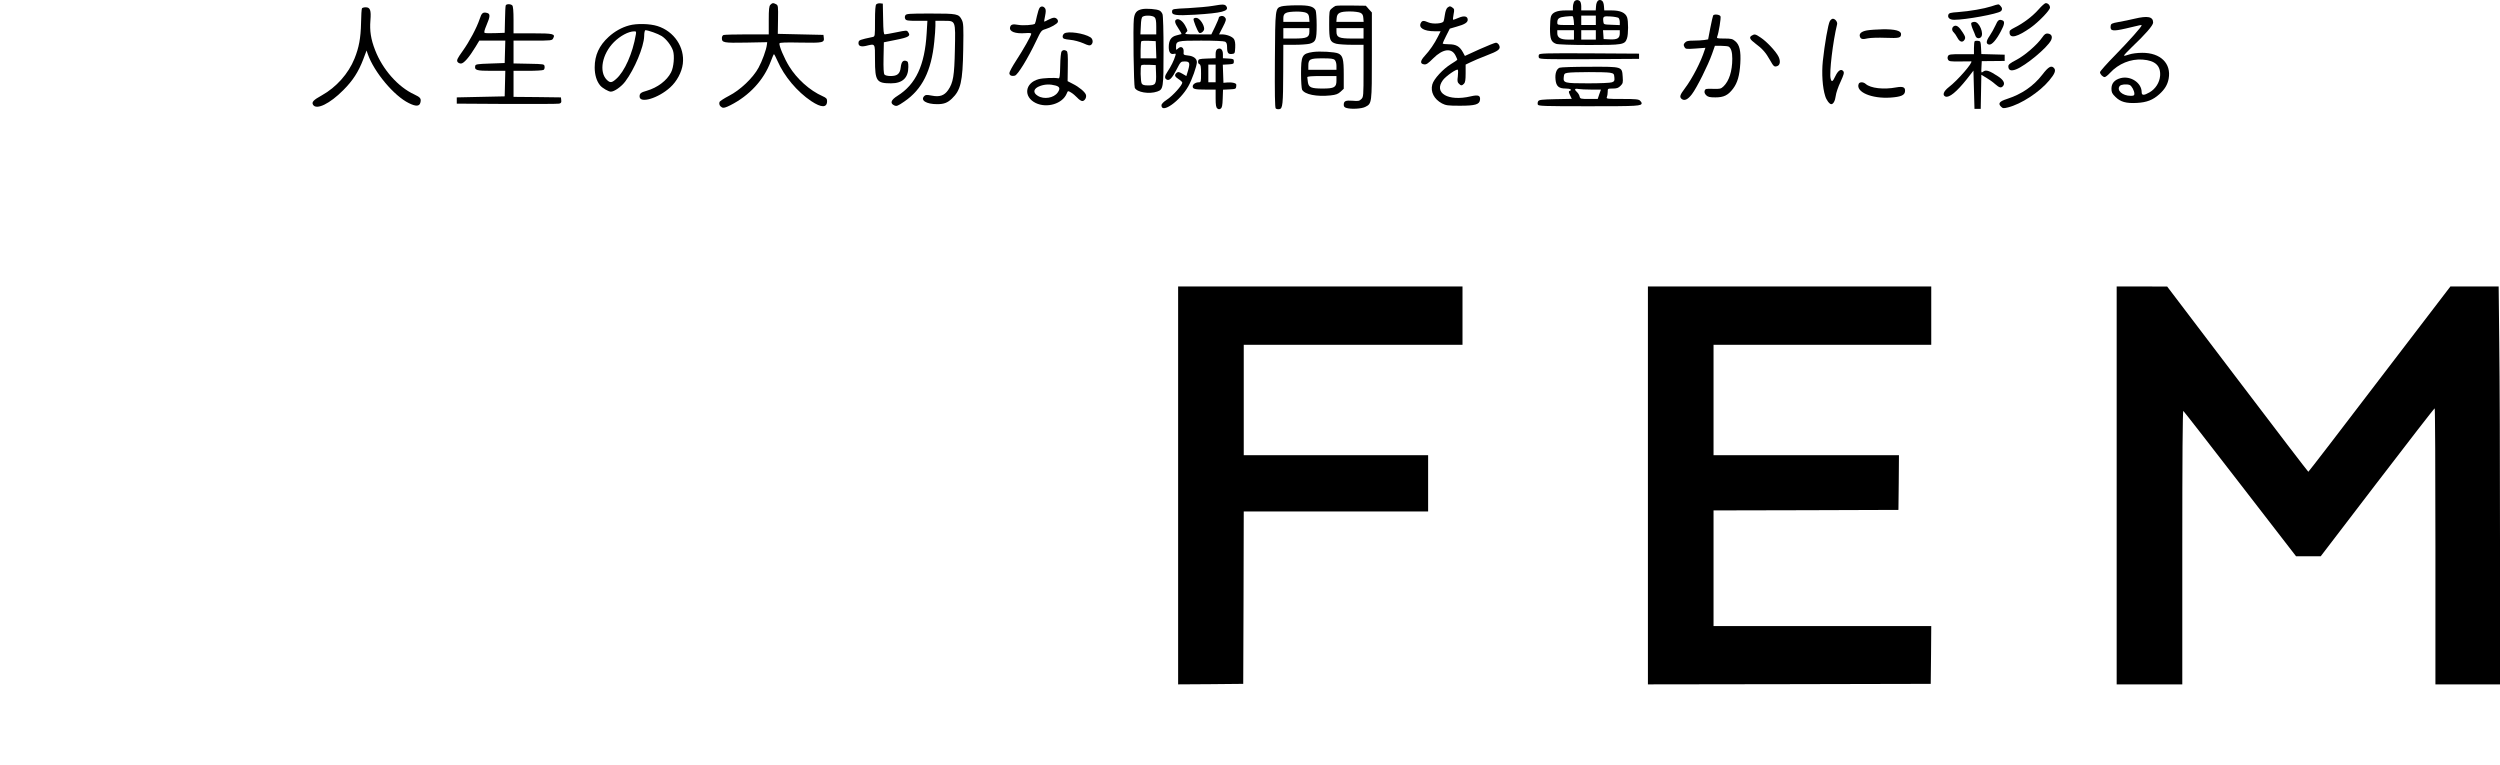 <?xml version="1.0" standalone="no"?>
<!DOCTYPE svg PUBLIC "-//W3C//DTD SVG 20010904//EN"
 "http://www.w3.org/TR/2001/REC-SVG-20010904/DTD/svg10.dtd">
<svg version="1.0" xmlns="http://www.w3.org/2000/svg"
 width="2400pt" height="734pt" viewBox="0 0 2400 734"
 preserveAspectRatio="xMidYMid meet">

<g transform="translate(0,734) scale(0.1,-0.1)"
fill="#000000" stroke="none">
<path d="M15110 7321 c-5 -11 -10 -33 -10 -50 l0 -31 -70 0 c-81 0 -126 -18
-140 -56 -6 -14 -10 -67 -10 -117 0 -102 11 -130 59 -148 15 -6 146 -11 317
-11 324 0 342 3 363 63 14 39 14 169 1 203 -16 44 -65 66 -147 66 l-72 0 -3
41 c-2 27 -9 46 -20 53 -29 18 -53 -4 -56 -53 l-3 -41 -70 0 -69 0 0 38 c0 21
-5 43 -12 50 -18 18 -46 14 -58 -7z m-2 -179 l3 -42 -80 0 c-77 0 -81 1 -81
23 0 39 16 51 77 58 32 3 63 5 68 4 6 -1 11 -20 13 -43z m212 3 l0 -45 -70 0
-70 0 0 45 0 45 70 0 70 0 0 -45z m218 23 c6 -6 12 -24 12 -40 l0 -29 -77 3
c-77 3 -78 3 -81 31 -6 49 0 54 69 49 35 -2 70 -9 77 -14z m-428 -163 l0 -45
-58 0 c-70 0 -102 19 -102 61 l0 29 80 0 80 0 0 -45z m210 0 l0 -45 -70 0 -70
0 0 45 0 45 70 0 70 0 0 -45z m230 16 c0 -48 -23 -62 -94 -59 l-61 3 -3 43 -3
42 80 0 81 0 0 -29z"/>
<path d="M7396 7294 c-13 -12 -16 -41 -16 -150 l0 -134 -209 0 c-115 0 -216
-3 -225 -6 -9 -3 -16 -16 -16 -29 0 -45 16 -48 233 -44 l202 4 -3 -25 c-6 -49
-45 -156 -80 -220 -53 -98 -176 -215 -284 -270 -48 -25 -89 -52 -91 -60 -6
-22 2 -39 24 -51 15 -8 33 -3 81 21 182 92 320 242 386 417 15 40 29 73 32 73
3 0 18 -29 34 -65 64 -147 188 -295 324 -386 98 -65 152 -65 152 1 0 22 -8 31
-42 46 -124 55 -246 164 -322 287 -46 74 -100 201 -93 221 3 8 62 10 203 7
217 -4 230 -1 222 51 l-3 23 -219 5 -219 5 2 137 c2 128 1 137 -18 147 -27 15
-37 14 -55 -5z"/>
<path d="M8412 7298 c-8 -8 -12 -55 -12 -160 0 -145 0 -148 -22 -153 -123 -26
-133 -30 -136 -51 -5 -34 19 -46 69 -35 94 22 89 31 89 -134 0 -203 15 -225
154 -225 110 0 166 53 166 157 0 43 -3 53 -20 58 -31 10 -47 -9 -53 -62 -7
-61 -32 -83 -97 -83 -28 0 -52 6 -59 14 -8 9 -11 61 -9 162 l3 148 114 23
c127 25 147 38 118 76 -11 17 -18 16 -111 -3 -54 -11 -104 -20 -112 -20 -11 0
-14 31 -16 148 l-3 147 -25 3 c-14 2 -31 -3 -38 -10z"/>
<path d="M19571 7250 c-57 -65 -145 -132 -229 -174 -47 -24 -53 -30 -50 -54 6
-55 77 -36 203 53 76 54 185 167 185 192 0 23 -19 43 -41 43 -9 0 -39 -27 -68
-60z"/>
<path d="M4855 7288 c-3 -7 -6 -69 -7 -138 l-3 -125 -89 -3 c-49 -2 -95 -1
-102 2 -9 4 -5 23 16 73 37 86 38 111 5 119 -39 10 -52 -1 -70 -58 -28 -84
-98 -216 -163 -307 -49 -68 -59 -88 -51 -103 5 -10 21 -18 34 -18 27 0 78 58
140 160 l36 60 125 0 125 0 -3 -107 -3 -108 -140 -5 c-124 -4 -140 -7 -143
-23 -8 -41 13 -47 155 -47 l134 0 -3 -122 -3 -123 -230 -5 -230 -5 0 -30 0
-30 480 -3 c264 -1 490 0 503 3 18 5 23 11 20 33 l-3 27 -227 3 -228 2 0 125
0 125 138 0 c75 0 143 4 150 9 8 4 12 19 10 32 -3 24 -4 24 -150 27 l-148 3 0
109 0 110 185 0 c176 0 185 1 195 21 24 44 3 49 -196 49 l-184 0 0 128 c0 86
-4 132 -12 140 -16 16 -57 15 -63 0z"/>
<path d="M11645 7284 c-44 -8 -150 -17 -235 -22 -151 -7 -155 -8 -158 -29 -6
-39 32 -45 222 -34 256 16 328 34 300 79 -14 22 -32 23 -129 6z"/>
<path d="M19117 7279 c-72 -23 -203 -46 -319 -55 -74 -5 -88 -9 -94 -26 -9
-29 14 -48 57 -48 110 0 415 56 447 82 16 14 15 33 -4 52 -18 19 -13 19 -87
-5z"/>
<path d="M12303 7279 c-61 -18 -61 -18 -64 -517 -2 -316 0 -455 8 -463 6 -6
21 -9 34 -7 33 4 37 44 38 361 l1 257 108 0 c59 0 124 5 144 10 60 17 68 37
68 178 0 68 -5 132 -10 143 -21 38 -62 49 -182 48 -62 0 -128 -5 -145 -10z
m237 -62 c19 -9 26 -22 28 -50 l3 -37 -125 0 -126 0 0 34 c0 52 22 63 130 65
36 0 76 -5 90 -12z m30 -181 c0 -55 -25 -66 -147 -66 l-103 0 0 50 0 50 125 0
125 0 0 -34z"/>
<path d="M12820 7283 c-8 -3 -25 -15 -37 -26 -22 -19 -23 -28 -23 -152 0 -149
7 -168 68 -185 20 -5 88 -10 150 -10 l112 0 0 -250 c0 -242 -1 -251 -21 -271
-19 -19 -30 -21 -84 -16 -69 5 -85 -3 -85 -40 0 -16 8 -25 28 -30 46 -13 145
-7 179 11 63 32 63 32 63 490 l0 416 -29 32 -29 33 -139 2 c-76 1 -145 0 -153
-4z m240 -66 c19 -9 26 -22 28 -50 l3 -37 -131 0 -131 0 3 37 c4 49 31 63 128
63 41 0 86 -6 100 -13z m30 -197 l0 -50 -108 0 c-127 0 -152 11 -152 66 l0 34
130 0 130 0 0 -50z"/>
<path d="M9981 7266 c-7 -8 -19 -45 -27 -82 -7 -37 -16 -69 -19 -72 -12 -12
-113 -19 -157 -11 -56 10 -74 5 -81 -22 -11 -42 49 -65 148 -57 36 3 55 1 55
-6 0 -18 -77 -153 -146 -259 -35 -54 -64 -107 -64 -118 0 -23 21 -33 53 -25
28 7 126 168 203 330 47 99 51 105 89 116 53 16 113 50 120 68 7 19 -12 42
-36 42 -11 0 -36 -9 -56 -20 -20 -11 -38 -19 -39 -17 -1 1 3 26 9 55 8 38 8
58 1 70 -15 23 -38 26 -53 8z"/>
<path d="M13896 7267 c-10 -8 -20 -33 -25 -68 -4 -30 -10 -60 -14 -66 -13 -20
-101 -26 -142 -9 -49 21 -62 20 -75 -4 -25 -47 30 -80 132 -80 l58 0 -26 -52
c-34 -68 -78 -132 -127 -185 -44 -48 -46 -76 -5 -81 21 -3 38 9 86 57 94 94
179 104 216 26 9 -18 16 -35 16 -38 0 -3 -27 -22 -59 -41 -78 -48 -167 -144
-181 -197 -19 -71 17 -141 93 -182 37 -19 57 -22 172 -22 147 0 188 12 193 56
5 43 -16 51 -89 34 -217 -51 -359 32 -267 156 29 39 135 112 143 99 4 -6 3
-34 0 -64 -6 -42 -4 -56 10 -69 20 -21 29 -21 49 -1 12 12 16 36 16 100 l0 84
48 23 c26 13 92 41 147 62 121 46 144 63 127 100 -6 14 -20 25 -31 25 -10 0
-81 -29 -158 -63 l-140 -64 -19 35 c-31 57 -66 77 -135 77 -32 0 -59 3 -59 8
0 4 15 38 34 75 l34 67 65 19 c77 21 107 40 107 66 0 34 -33 42 -85 20 -26
-11 -50 -20 -54 -20 -4 0 -3 23 3 51 9 46 8 53 -9 65 -23 17 -27 17 -49 1z"/>
<path d="M3475 7260 c-4 -6 -8 -70 -9 -143 -3 -142 -20 -234 -63 -340 -58
-144 -175 -275 -313 -352 -82 -45 -101 -66 -84 -92 33 -51 161 12 289 141 93
93 146 176 192 296 l32 85 12 -35 c61 -173 251 -400 394 -470 68 -34 102 -32
111 6 9 37 0 50 -58 77 -157 72 -305 240 -377 426 -41 105 -53 185 -45 285 8
98 -2 126 -46 126 -16 0 -32 -5 -35 -10z"/>
<path d="M10963 7252 c-51 -11 -71 -34 -78 -94 -9 -73 -1 -639 9 -661 20 -43
138 -63 215 -36 59 21 61 33 61 393 0 181 -4 336 -10 350 -5 14 -18 30 -29 35
-26 14 -126 22 -168 13z m121 -78 c12 -11 16 -36 16 -90 l0 -74 -76 0 -76 0 4
80 c2 58 7 84 18 90 24 16 97 12 114 -6z m14 -311 l3 -83 -76 0 -75 0 0 78 c0
43 3 82 7 86 4 4 37 6 73 4 l65 -3 3 -82z m0 -225 c4 -105 -4 -118 -73 -118
-43 0 -56 4 -65 19 -11 22 -14 164 -3 175 4 4 37 6 73 4 l65 -3 3 -77z"/>
<path d="M8691 7192 c-6 -11 -6 -24 0 -35 8 -14 26 -17 111 -17 l101 0 -7
-119 c-18 -307 -104 -491 -280 -601 -64 -40 -74 -72 -31 -92 23 -10 33 -6 96
37 172 117 260 293 288 574 6 57 11 125 11 152 l0 49 80 0 c116 0 113 7 107
-277 -5 -251 -16 -317 -65 -388 -37 -53 -82 -68 -157 -53 -48 9 -59 9 -72 -4
-40 -41 19 -78 124 -78 65 0 99 13 141 53 85 81 104 161 109 472 4 226 2 253
-14 285 -29 57 -43 60 -300 60 -212 0 -233 -2 -242 -18z"/>
<path d="M16446 7191 c-3 -5 -15 -59 -27 -119 l-21 -110 -36 -6 c-21 -3 -67
-6 -103 -6 -52 0 -70 -4 -83 -19 -15 -16 -15 -23 -6 -41 12 -22 16 -22 107
-16 l95 7 -8 -23 c-34 -109 -118 -272 -189 -366 -48 -64 -54 -82 -31 -102 27
-21 59 -6 98 45 47 61 157 282 194 388 l27 77 61 0 c33 0 66 -4 72 -8 23 -15
34 -53 34 -116 0 -119 -31 -215 -85 -266 -24 -23 -34 -25 -100 -23 -67 2 -74
1 -80 -18 -5 -15 0 -28 14 -43 18 -17 33 -21 89 -21 80 0 121 20 169 83 43 57
63 126 70 244 7 118 -7 178 -49 213 -26 22 -39 25 -105 25 -68 0 -74 2 -68 18
15 37 38 180 32 195 -7 18 -62 24 -71 8z"/>
<path d="M11713 7183 c-7 -2 -13 -9 -13 -15 0 -6 -16 -44 -35 -84 l-36 -74
-130 0 c-119 0 -129 1 -115 16 20 19 20 17 -4 64 -23 45 -60 73 -84 64 -24 -9
-19 -34 18 -89 19 -27 31 -51 28 -52 -4 -1 -26 -7 -49 -13 -51 -13 -73 -47
-73 -113 0 -50 18 -72 50 -64 18 4 20 2 14 -16 -13 -46 -44 -108 -74 -152 -32
-47 -33 -70 -5 -81 24 -9 50 20 92 102 37 72 39 74 76 74 48 0 53 -14 33 -85
l-17 -55 -38 22 c-33 19 -41 20 -55 9 -25 -21 -19 -37 19 -61 19 -12 35 -27
35 -33 0 -25 -90 -125 -144 -161 -37 -24 -56 -44 -56 -57 0 -85 177 40 258
183 34 60 82 194 82 231 0 34 -32 59 -84 64 -44 5 -46 7 -43 35 3 42 -24 59
-52 34 -21 -19 -21 -19 -21 12 0 60 9 62 241 62 126 0 218 -4 230 -10 14 -8
19 -22 19 -53 0 -55 11 -69 46 -65 28 3 29 5 32 61 2 41 -2 66 -12 82 -16 24
-70 45 -117 45 l-26 0 36 70 c29 56 34 73 25 87 -12 19 -31 25 -51 16z"/>
<path d="M20490 7160 c-41 -10 -109 -24 -150 -31 -70 -13 -75 -16 -78 -41 -5
-46 21 -50 144 -22 60 14 119 28 132 31 12 3 22 3 22 0 0 -14 -115 -143 -252
-284 -82 -83 -148 -158 -148 -166 0 -19 27 -47 45 -47 8 0 31 18 51 40 82 89
198 136 313 128 121 -9 175 -59 168 -156 -5 -64 -44 -126 -102 -159 -54 -31
-75 -30 -75 2 0 90 -106 160 -202 135 -59 -16 -88 -50 -88 -101 0 -35 6 -48
38 -79 48 -48 103 -64 207 -58 93 5 153 28 214 83 53 48 79 91 90 149 27 147
-78 250 -254 249 -47 0 -99 -7 -125 -16 -24 -9 -47 -14 -50 -11 -2 3 32 40 76
82 128 121 204 208 204 235 0 57 -50 68 -180 37z m-45 -636 c19 -8 45 -55 45
-84 0 -16 -6 -20 -35 -20 -80 0 -139 54 -105 95 13 15 65 20 95 9z"/>
<path d="M11458 7158 c-4 -12 36 -113 52 -131 13 -15 50 12 50 36 0 39 -43
102 -72 105 -15 2 -28 -2 -30 -10z"/>
<path d="M17567 7138 c-17 -27 -51 -225 -68 -385 -12 -117 -3 -255 23 -335 11
-38 41 -78 58 -78 20 0 37 32 43 79 3 28 24 89 46 135 32 71 37 88 27 102 -20
27 -50 9 -76 -46 -26 -56 -37 -62 -46 -24 -14 57 22 357 62 520 6 23 -18 54
-41 54 -8 0 -21 -10 -28 -22z"/>
<path d="M19156 7095 c-14 -30 -39 -75 -56 -100 -35 -50 -36 -78 -4 -83 26 -4
69 45 113 129 34 63 39 94 15 103 -33 13 -45 4 -68 -49z"/>
<path d="M18924 7119 c-3 -6 3 -32 14 -58 11 -25 23 -54 26 -64 8 -25 35 -32
53 -14 32 32 -15 147 -61 147 -14 0 -28 -5 -32 -11z"/>
<path d="M6040 7096 c-71 -19 -139 -57 -197 -110 -91 -83 -134 -176 -134 -293
0 -71 18 -132 53 -174 20 -24 80 -59 102 -59 33 0 100 47 138 97 89 118 179
333 182 435 0 34 6 58 12 58 26 0 121 -34 156 -56 44 -28 92 -90 109 -141 16
-50 7 -159 -19 -208 -40 -79 -130 -146 -232 -176 -58 -16 -70 -26 -70 -55 0
-71 179 -18 294 87 64 58 111 146 121 226 20 159 -84 313 -244 363 -73 23
-199 26 -271 6z m64 -88 c-30 -179 -108 -356 -190 -427 -42 -37 -57 -38 -89
-7 -77 77 -45 248 69 362 60 60 139 102 193 103 20 1 22 -3 17 -31z"/>
<path d="M18758 7089 c-22 -12 -23 -42 -2 -60 8 -7 24 -30 35 -51 22 -43 52
-50 70 -17 9 17 6 29 -18 66 -35 56 -61 76 -85 62z"/>
<path d="M17922 7048 c-54 -10 -78 -32 -66 -62 8 -22 27 -26 75 -14 24 5 101
8 171 5 131 -5 148 -1 148 36 0 32 -58 47 -172 46 -57 -1 -127 -6 -156 -11z"/>
<path d="M10216 7018 c-10 -8 -17 -23 -14 -34 3 -16 15 -20 70 -26 38 -3 92
-18 127 -33 50 -23 64 -25 76 -15 22 18 18 56 -7 72 -61 39 -218 62 -252 36z"/>
<path d="M19605 6980 c-49 -71 -170 -175 -250 -216 -58 -30 -75 -44 -75 -60 0
-39 25 -49 74 -30 93 36 298 206 336 279 17 35 5 61 -32 65 -19 2 -31 -6 -53
-38z"/>
<path d="M16818 6999 c-30 -17 -21 -36 35 -78 64 -47 99 -86 139 -158 34 -61
41 -67 68 -58 29 9 35 47 14 91 -23 48 -113 145 -171 183 -50 34 -59 36 -85
20z"/>
<path d="M18957 6944 c-4 -4 -7 -34 -7 -66 l0 -58 -120 0 c-104 0 -121 -2
-129 -18 -6 -11 -6 -24 1 -36 9 -15 23 -17 111 -16 56 1 106 1 110 1 26 -3
-130 -184 -215 -248 -50 -39 -64 -77 -32 -90 36 -14 108 45 206 168 l63 81 5
-184 5 -183 30 0 30 0 3 163 3 164 47 -28 c26 -15 64 -42 85 -61 41 -36 58
-41 77 -18 21 25 3 59 -50 93 -83 54 -113 64 -139 46 -22 -16 -22 -16 -19 42
l3 57 110 1 110 1 0 30 0 30 -112 3 -112 3 -3 62 c-3 58 -5 62 -28 65 -14 2
-29 0 -33 -4z"/>
<path d="M11687 6869 c-11 -7 -17 -22 -17 -49 l0 -39 -82 -3 c-77 -3 -83 -5
-86 -26 -2 -13 3 -25 12 -28 13 -5 16 -23 16 -90 0 -78 -1 -84 -21 -84 -31 0
-59 -19 -59 -39 0 -26 19 -31 126 -31 l94 0 0 -84 c0 -64 4 -87 16 -97 11 -9
20 -10 32 -2 13 8 18 29 20 96 l3 86 62 3 c59 3 62 4 65 30 3 22 -2 27 -27 33
-17 4 -45 5 -63 3 l-33 -3 -3 87 -3 87 53 3 c49 3 53 5 53 28 0 23 -4 25 -52
28 l-53 3 0 39 c0 44 -23 65 -53 49z m-17 -234 l0 -85 -35 0 -35 0 0 85 0 85
35 0 35 0 0 -85z"/>
<path d="M10192 6847 c-7 -8 -13 -67 -14 -138 -2 -101 -6 -123 -17 -121 -36 8
-150 3 -190 -8 -133 -36 -149 -170 -28 -229 108 -52 257 -7 297 90 12 29 12
29 42 11 16 -9 43 -32 59 -49 16 -18 38 -33 49 -33 23 0 43 34 35 60 -8 27
-67 76 -126 105 l-50 26 2 140 c2 112 -1 143 -12 150 -20 12 -35 11 -47 -4z
m-59 -328 c41 -11 47 -30 21 -67 -37 -53 -132 -69 -191 -32 -52 31 -42 72 23
95 47 17 96 18 147 4z"/>
<path d="M12605 6841 c-106 -16 -115 -33 -115 -211 0 -72 5 -140 10 -151 25
-46 140 -69 273 -55 53 6 72 13 97 36 l30 28 0 137 c0 148 -9 182 -53 202 -33
15 -179 23 -242 14z m209 -77 c9 -9 16 -32 16 -55 l0 -39 -135 0 -135 0 0 39
c0 63 15 71 135 71 81 0 107 -3 119 -16z m16 -198 c0 -64 -21 -76 -132 -76
-109 0 -134 10 -142 59 -3 20 -6 42 -6 49 0 9 35 12 140 12 l140 0 0 -44z"/>
<path d="M14774 6815 c-4 -8 -4 -22 0 -30 5 -13 65 -15 483 -13 l478 3 0 25 0
25 -478 3 c-418 2 -478 0 -483 -13z"/>
<path d="M14972 6690 c-30 -13 -45 -55 -39 -114 6 -64 31 -86 98 -86 45 0 66
-13 37 -23 -10 -3 -9 -12 4 -40 l17 -36 -156 -3 c-131 -3 -157 -6 -166 -19 -6
-9 -7 -24 -4 -33 6 -14 51 -16 490 -16 477 0 507 2 507 31 0 4 -7 15 -16 23
-13 13 -43 16 -171 16 -144 0 -155 1 -147 18 4 9 8 32 8 50 0 32 0 32 48 32
39 0 54 5 75 26 23 23 25 31 21 86 -7 100 -1 98 -317 97 -146 0 -276 -4 -289
-9z m483 -48 c37 -7 40 -10 43 -45 3 -32 0 -38 -23 -47 -14 -6 -117 -10 -229
-10 -228 0 -240 3 -234 60 3 31 7 36 38 41 49 9 357 9 405 1z m-179 -162 l93
0 -16 -45 -15 -45 -84 0 c-80 0 -84 1 -90 24 -3 14 -14 32 -25 42 -28 25 -23
37 12 30 17 -3 73 -6 125 -6z"/>
<path d="M19607 6624 c-86 -111 -198 -188 -340 -234 -72 -23 -88 -43 -58 -73
18 -18 24 -19 68 -8 125 31 302 146 396 259 53 63 65 95 47 117 -26 31 -54 16
-113 -61z"/>
<path d="M17843 6534 c-29 -77 125 -143 305 -131 99 7 136 22 140 58 5 41 -17
52 -84 40 -121 -23 -247 -8 -293 33 -23 21 -60 21 -68 0z"/>
<path d="M11310 2680 l0 -1910 313 2 312 3 3 828 2 827 885 0 885 0 0 270 0
270 -885 0 -885 0 0 530 0 530 1050 0 1050 0 0 280 0 280 -1365 0 -1365 0 0
-1910z"/>
<path d="M15820 2680 l0 -1910 1358 2 1357 3 3 278 2 277 -1045 0 -1045 0 0
555 0 555 888 2 887 3 3 263 2 262 -890 0 -890 0 0 530 0 530 1045 0 1045 0 0
280 0 280 -1360 0 -1360 0 0 -1910z"/>
<path d="M20320 2680 l0 -1910 315 0 315 0 0 1316 c0 839 3 1313 10 1309 5 -3
250 -318 545 -700 l537 -695 118 0 119 0 543 710 c299 390 546 710 551 710 4
0 7 -596 7 -1325 l0 -1325 310 0 310 0 0 1368 c0 753 -3 1612 -7 1910 l-6 542
-232 0 -231 0 -680 -889 c-373 -490 -681 -890 -684 -890 -3 0 -309 400 -680
889 l-675 889 -242 1 -243 0 0 -1910z"/>
</g>
</svg>
